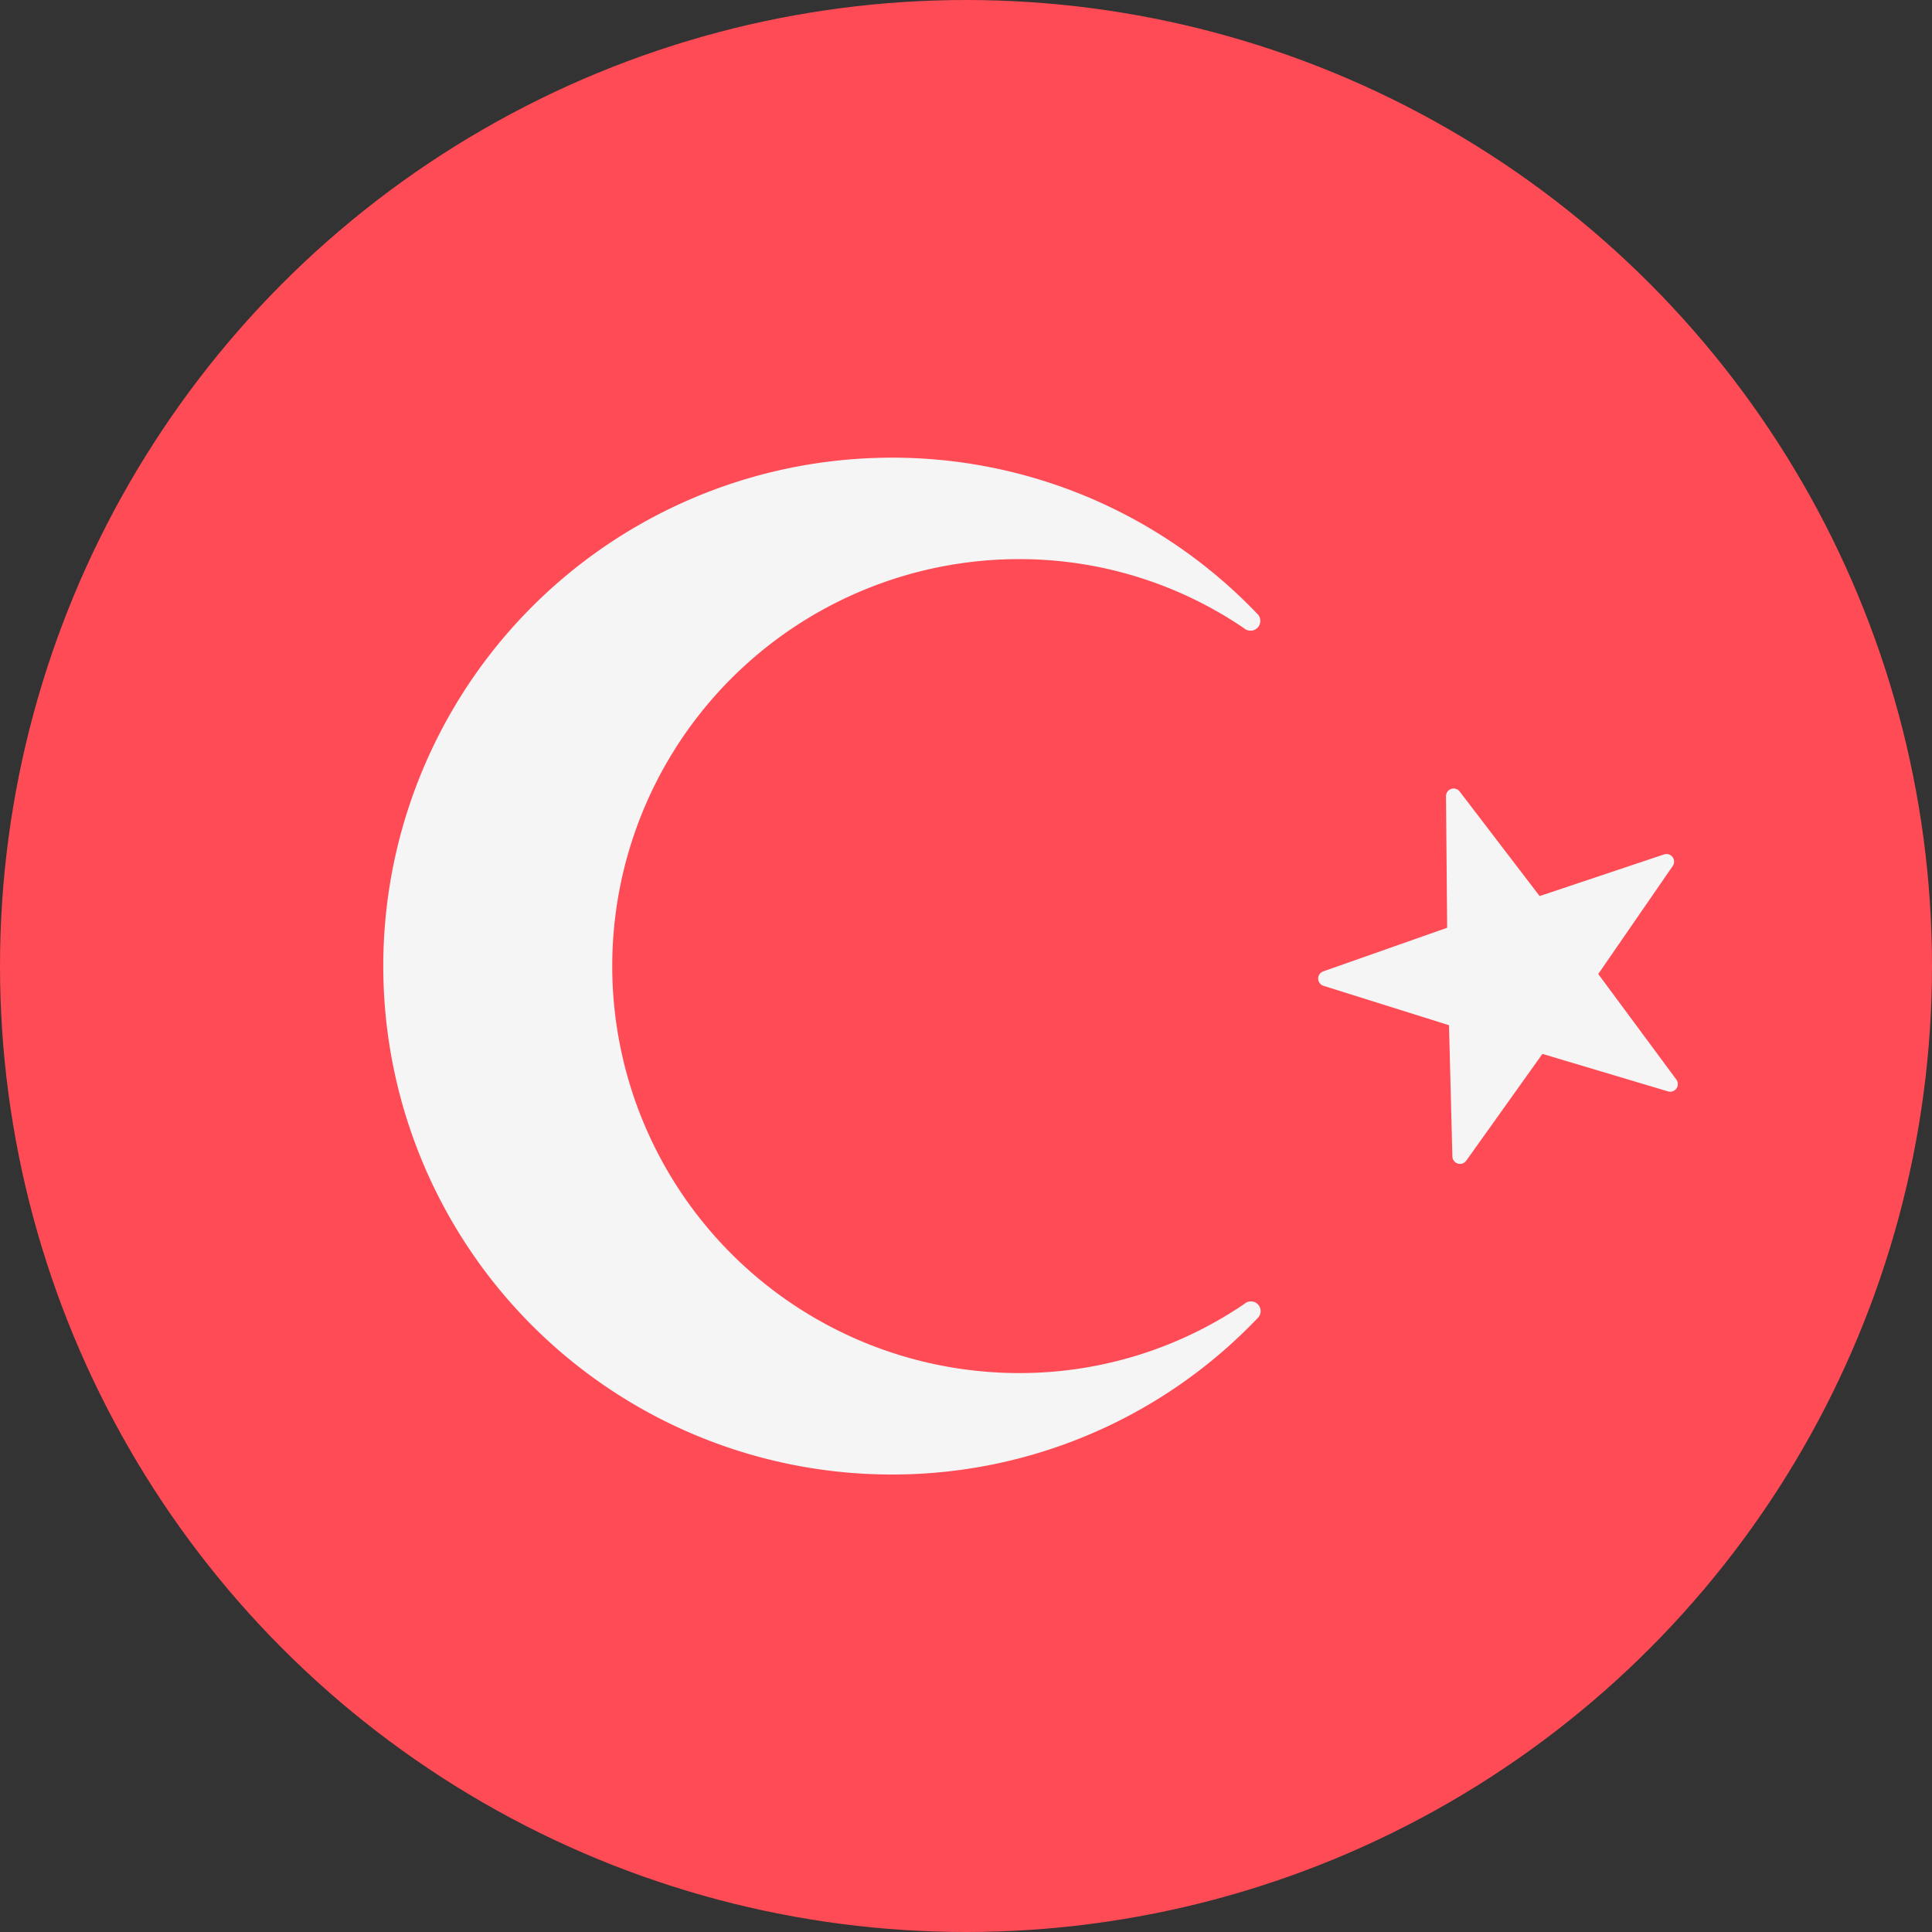 <svg xmlns="http://www.w3.org/2000/svg" xmlns:xlink="http://www.w3.org/1999/xlink" width="20" height="20" viewBox="0 0 20 20"><rect x="0" y="0" width="20" height="20" fill="#333333" stroke="none"/><defs><clipPath id="a"><circle cx="10" cy="10" r="10" transform="translate(0 1.034)" fill="#fff"/></clipPath></defs><g transform="translate(0 -1.034)"><g clip-path="url(#a)"><g transform="translate(0 1.034)"><path d="M28.24,6.034H2.286A2.286,2.286,0,0,0,0,8.321V23.748a2.286,2.286,0,0,0,2.286,2.286H28.24a2.286,2.286,0,0,0,2.286-2.286V8.321A2.286,2.286,0,0,0,28.24,6.034Z" transform="translate(0 -6.034)" fill="#ff4b55"/><g transform="translate(3.974 4.737)"><path d="M17.113,15.428l.825,1.079,1.288-.431a.079.079,0,0,1,.09.12l-.771,1.118.808,1.092a.079.079,0,0,1-.086.123l-1.3-.388-.789,1.106a.079.079,0,0,1-.143-.044L17,17.844l-1.3-.408a.079.079,0,0,1,0-.15l1.281-.451-.012-1.358A.079.079,0,0,1,17.113,15.428Z" transform="translate(-5.974 -11.968)" fill="#f5f5f5"/><path d="M11.133,20.942a4.213,4.213,0,0,1,0-8.426,4.131,4.131,0,0,1,2.328.716.1.1,0,0,0,.133-.153,5.22,5.22,0,0,0-3.959-1.61,5.263,5.263,0,0,0,.183,10.523,5.221,5.221,0,0,0,3.78-1.616.1.1,0,0,0-.133-.151A4.134,4.134,0,0,1,11.133,20.942Z" transform="translate(-4.556 -11.465)" fill="#f5f5f5"/></g></g></g></g></svg>